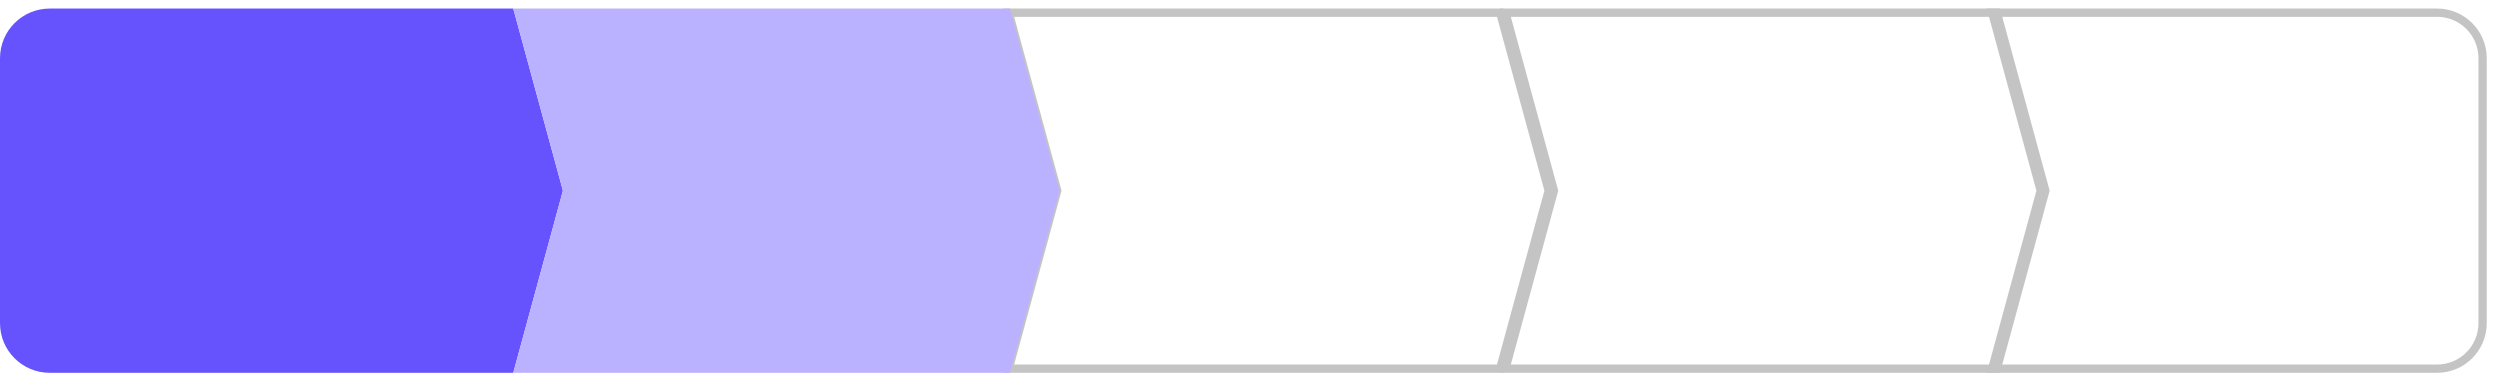 <svg width="118" height="18" viewBox="0 0 151 22" fill="none" xmlns="http://www.w3.org/2000/svg">
<path d="M120.609 21.75H90.927L93.841 11.066L93.859 11L93.841 10.934L90.927 0.25H120.609L123.541 11L120.609 21.75Z" stroke="#C4C4C4" stroke-width="0.5"/>
<path d="M90.609 21.75H60.927L63.841 11.066L63.859 11L63.841 10.934L60.927 0.25H90.609L93.541 11L90.609 21.75Z" stroke="#C4C4C4" stroke-width="0.5"/>
<path d="M120.327 0.25H147.2C148.719 0.25 149.95 1.481 149.95 3V19C149.95 20.519 148.719 21.75 147.2 21.75H120.327L123.241 11.066L123.259 11L123.241 10.934L120.327 0.25Z" stroke="#C4C4C4" stroke-width="0.5"/>
<path d="M0 3C0 1.343 1.343 0 3 0H31L34 11L31 22H3C1.343 22 0 20.657 0 19V3Z" fill="#6653FE"/>
<path d="M31 0H61L64 11L61 22H31L34 11L31 0Z" fill="#BAB2FF"/>
</svg>
